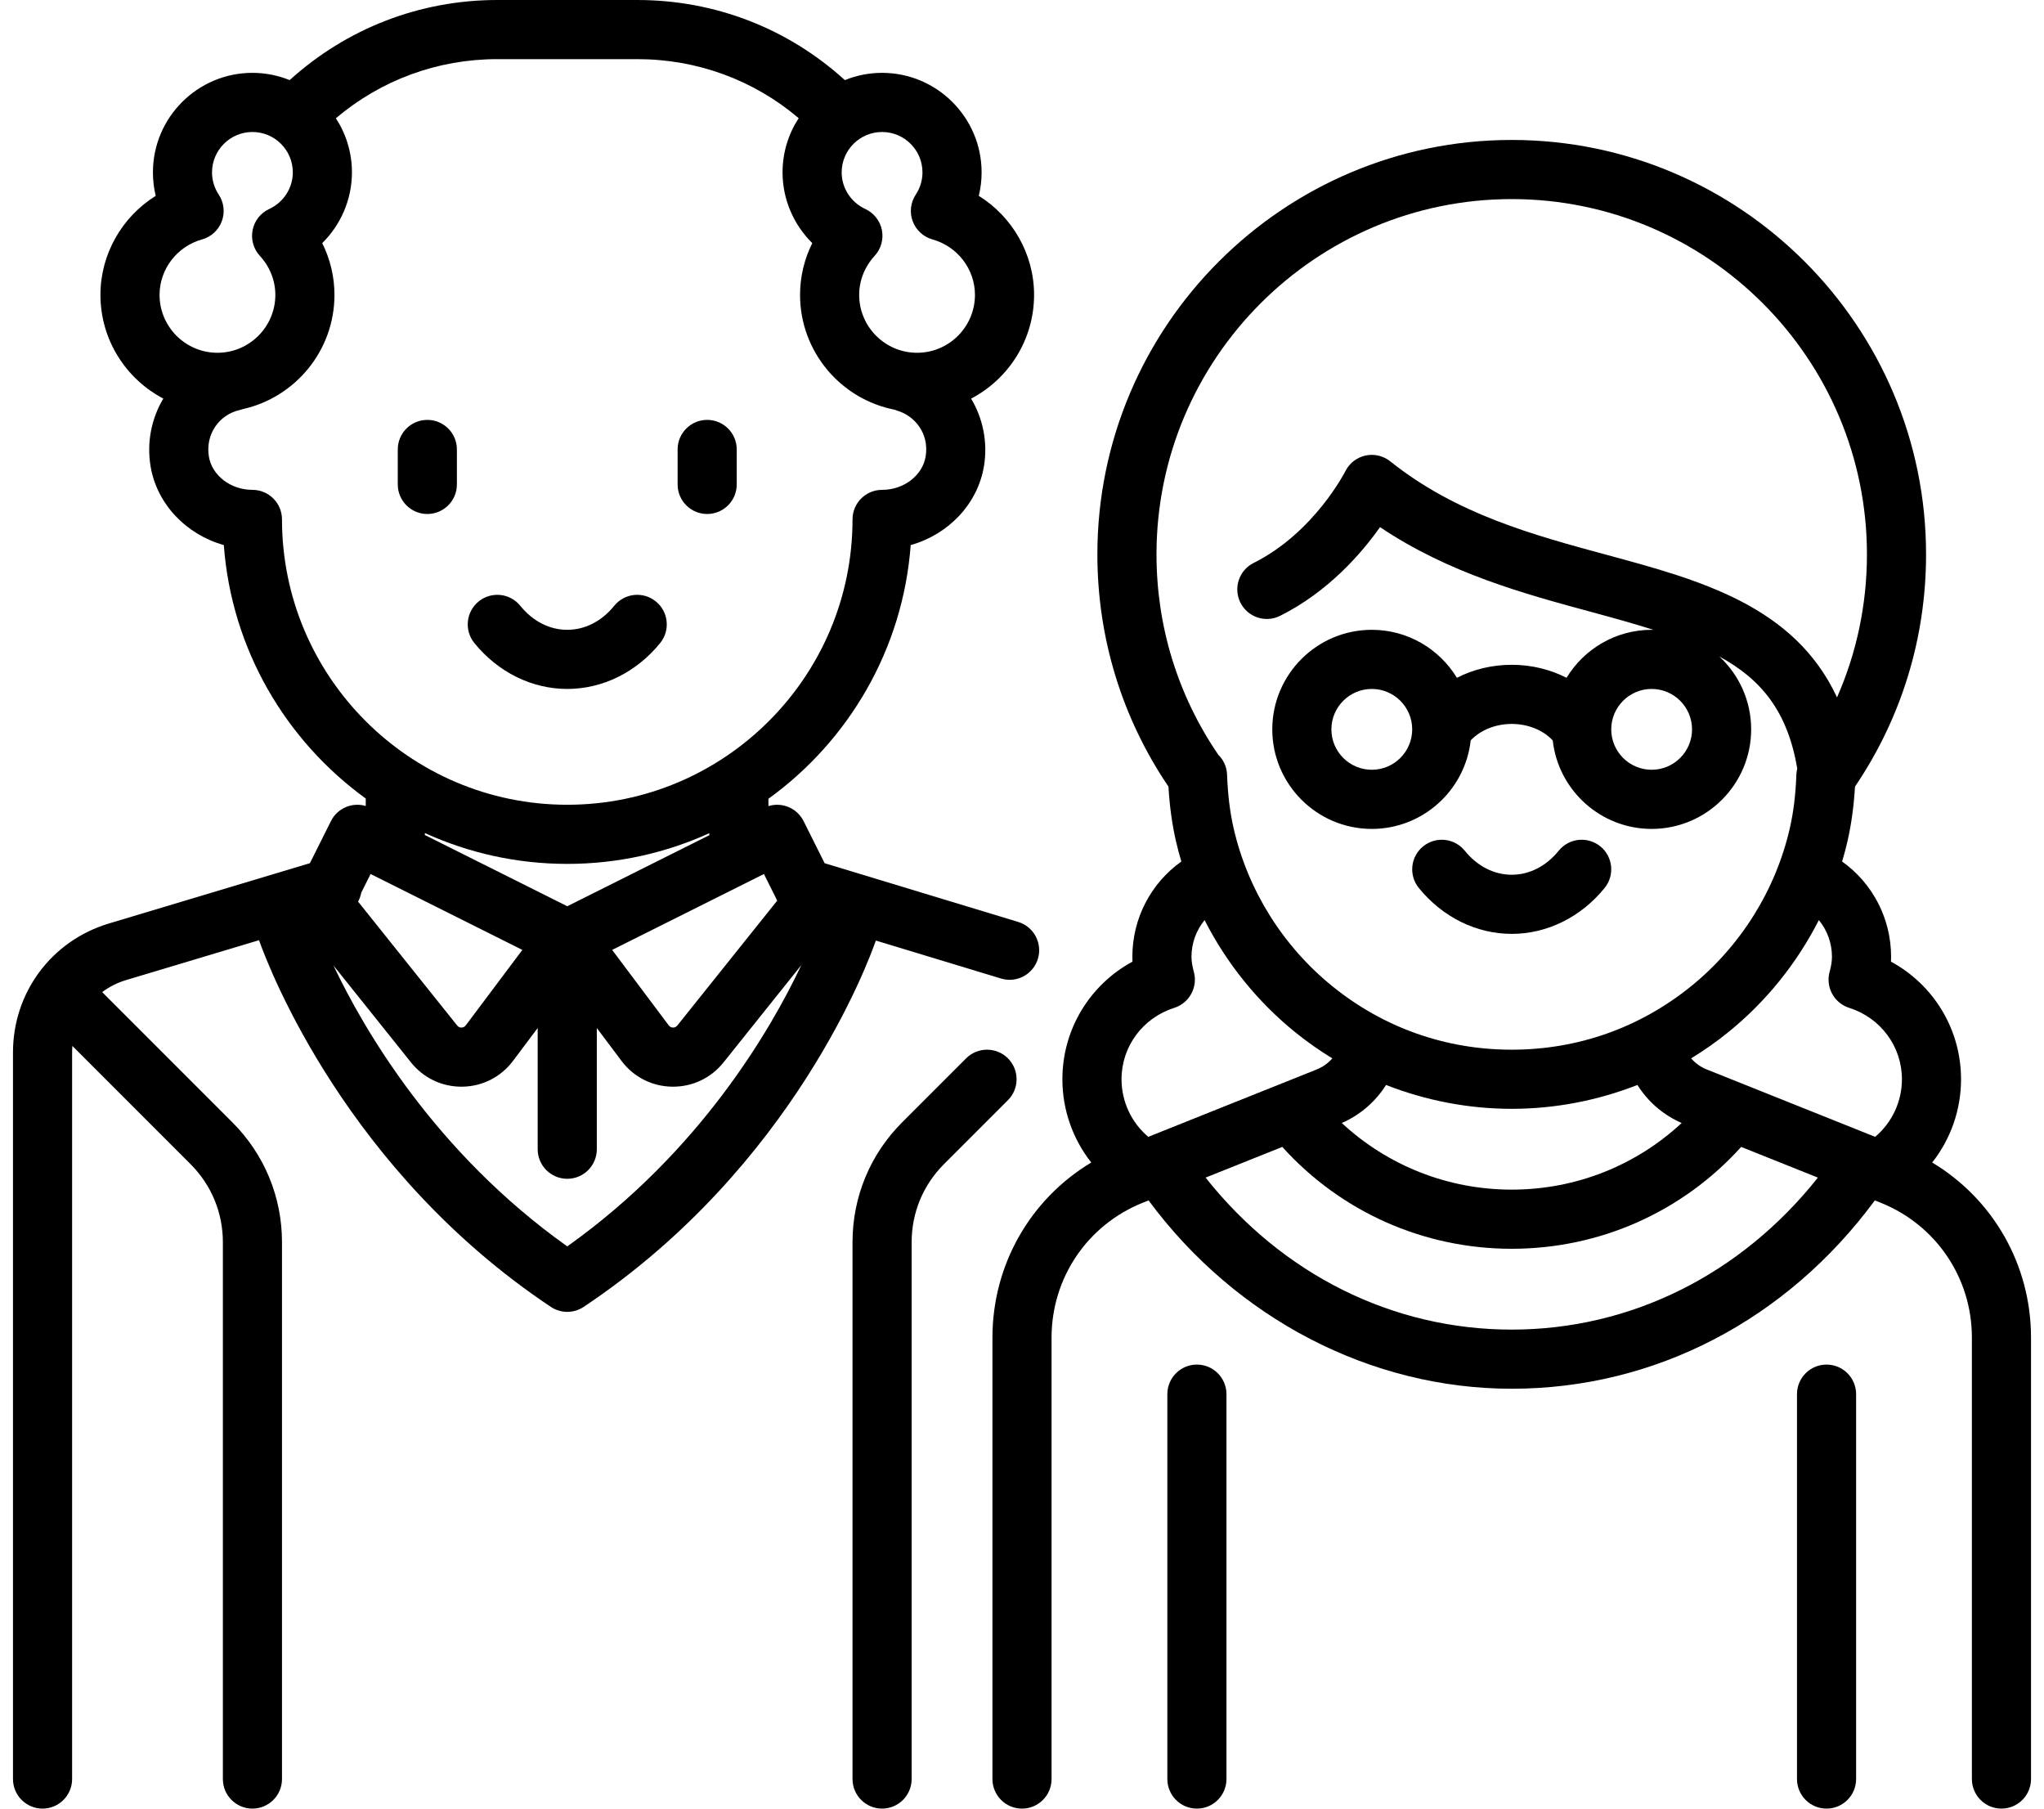 <svg width="130" height="115" viewBox="0 0 130 115" fill="none" xmlns="http://www.w3.org/2000/svg">
<path d="M64.757 58.62L52.447 54.887L51.108 52.209C50.691 51.374 49.736 50.988 48.873 51.255V50.789C53.971 47.106 57.43 41.29 57.921 34.658C60.31 33.99 62.19 32.047 62.583 29.626C62.832 28.099 62.507 26.595 61.765 25.345C64.141 24.101 65.768 21.611 65.768 18.748C65.768 16.152 64.392 13.786 62.252 12.453C62.37 11.968 62.431 11.468 62.431 10.962C62.431 7.472 59.591 4.632 56.101 4.632C55.264 4.632 54.465 4.797 53.733 5.094C50.11 1.802 45.471 0 40.528 0H31.629C26.707 0 22.049 1.805 18.423 5.094C17.691 4.797 16.892 4.632 16.055 4.632C12.565 4.632 9.726 7.472 9.726 10.962C9.726 11.468 9.786 11.968 9.904 12.453C7.764 13.786 6.388 16.152 6.388 18.748C6.388 21.61 8.013 24.098 10.387 25.343C9.646 26.588 9.323 28.091 9.573 29.626C9.966 32.047 11.846 33.99 14.235 34.658C14.725 41.281 18.176 47.09 23.262 50.774V51.248C22.404 50.993 21.462 51.381 21.048 52.209L19.71 54.885L6.923 58.721C3.276 59.815 0.826 63.108 0.826 66.915V113.119C0.826 114.157 1.668 114.999 2.706 114.999C3.745 114.999 4.586 114.157 4.586 113.119V66.915C4.586 66.777 4.593 66.641 4.604 66.505L12.119 74.021C13.445 75.347 14.175 77.109 14.175 78.984V113.119C14.175 114.157 15.017 114.999 16.055 114.999C17.093 114.999 17.935 114.157 17.935 113.119V78.984C17.935 76.105 16.814 73.398 14.778 71.362L6.498 63.082C6.941 62.751 7.446 62.49 8.003 62.323L16.474 59.782C17.137 61.646 22.063 74.45 35.035 83.098C35.351 83.308 35.714 83.414 36.078 83.414C36.441 83.414 36.805 83.308 37.121 83.098C50.527 74.16 55.31 60.948 55.703 59.804L63.666 62.219C63.849 62.274 64.032 62.3 64.213 62.3C65.019 62.3 65.765 61.777 66.011 60.965C66.312 59.972 65.751 58.922 64.757 58.62ZM49.432 57.265L43.078 65.207C42.991 65.316 42.886 65.338 42.804 65.336C42.727 65.335 42.617 65.31 42.533 65.198L38.934 60.399L48.586 55.573L49.432 57.265ZM36.078 57.623L27.022 53.095V52.969C29.784 54.227 32.85 54.93 36.078 54.93C39.298 54.93 42.357 54.231 45.113 52.977V53.105L36.078 57.623ZM56.101 8.393C57.518 8.393 58.67 9.545 58.67 10.962C58.67 11.464 58.522 11.953 58.243 12.375C57.911 12.877 57.839 13.507 58.049 14.07C58.26 14.634 58.727 15.062 59.306 15.224C60.897 15.667 62.008 17.116 62.008 18.749C62.008 20.779 60.356 22.431 58.326 22.431C56.295 22.431 54.644 20.779 54.644 18.749C54.644 17.839 54.993 16.958 55.628 16.268C56.035 15.826 56.206 15.216 56.089 14.626C55.971 14.037 55.578 13.539 55.033 13.288C54.121 12.867 53.531 11.954 53.531 10.962C53.531 9.545 54.684 8.393 56.101 8.393ZM10.148 18.749C10.148 17.116 11.259 15.667 12.849 15.224C13.429 15.063 13.896 14.634 14.106 14.071C14.317 13.507 14.245 12.877 13.913 12.375C13.633 11.953 13.485 11.464 13.485 10.962C13.485 9.546 14.638 8.393 16.055 8.393C17.472 8.393 18.624 9.545 18.624 10.962C18.624 11.954 18.035 12.867 17.123 13.288C16.577 13.539 16.185 14.037 16.067 14.626C15.949 15.216 16.12 15.826 16.527 16.268C17.162 16.958 17.512 17.839 17.512 18.749C17.512 20.779 15.86 22.431 13.83 22.431C11.8 22.431 10.148 20.779 10.148 18.749ZM17.935 33.027C17.935 31.989 17.093 31.147 16.055 31.147C14.672 31.147 13.481 30.234 13.284 29.023C13.059 27.643 13.904 26.374 15.248 26.071C15.32 26.055 15.39 26.033 15.459 26.009C18.781 25.264 21.272 22.293 21.272 18.749C21.272 17.599 21.002 16.476 20.494 15.459C21.68 14.288 22.384 12.674 22.384 10.962C22.384 9.693 22.008 8.511 21.362 7.519C24.231 5.09 27.833 3.76 31.628 3.76H40.527C44.34 3.76 47.93 5.083 50.797 7.514C50.149 8.507 49.771 9.691 49.771 10.962C49.771 12.674 50.476 14.288 51.662 15.459C51.153 16.476 50.884 17.599 50.884 18.749C50.884 22.364 53.476 25.384 56.899 26.052C56.956 26.076 57.016 26.097 57.076 26.115C58.152 26.436 59.114 27.538 58.872 29.023C58.675 30.234 57.484 31.147 56.101 31.147C55.063 31.147 54.221 31.989 54.221 33.027C54.221 43.032 46.082 51.17 36.078 51.17C26.074 51.17 17.935 43.031 17.935 33.027ZM22.974 56.764L23.57 55.573L33.222 60.399L29.623 65.198C29.539 65.31 29.429 65.335 29.352 65.336C29.27 65.343 29.165 65.316 29.078 65.207L22.774 57.328C22.87 57.152 22.938 56.962 22.974 56.764ZM36.078 79.251C27.661 73.269 23.131 65.44 21.206 61.386L26.142 67.556C26.927 68.537 28.091 69.096 29.345 69.096C29.367 69.096 29.389 69.096 29.411 69.096C30.69 69.076 31.863 68.477 32.63 67.454L34.197 65.365V73.073C34.197 74.112 35.039 74.953 36.078 74.953C37.116 74.953 37.958 74.112 37.958 73.073V65.365L39.525 67.454C40.292 68.478 41.465 69.076 42.744 69.096C42.766 69.096 42.788 69.096 42.81 69.096C44.064 69.096 45.228 68.537 46.014 67.556L50.964 61.367C49.055 65.41 44.538 73.242 36.078 79.251Z" fill="black"/>
<path d="M41.712 38.242C40.905 37.587 39.721 37.711 39.067 38.517C38.268 39.503 37.206 40.046 36.078 40.046C34.95 40.046 33.888 39.503 33.089 38.517C32.435 37.711 31.251 37.587 30.444 38.242C29.638 38.895 29.515 40.08 30.169 40.886C31.674 42.742 33.828 43.806 36.078 43.806C38.329 43.806 40.482 42.742 41.988 40.886C42.642 40.08 42.518 38.895 41.712 38.242Z" fill="black"/>
<path d="M27.179 26.698C26.14 26.698 25.299 27.539 25.299 28.578V30.802C25.299 31.841 26.14 32.682 27.179 32.682C28.217 32.682 29.059 31.841 29.059 30.802V28.578C29.059 27.539 28.217 26.698 27.179 26.698Z" fill="black"/>
<path d="M44.977 26.698C43.939 26.698 43.097 27.539 43.097 28.578V30.802C43.097 31.841 43.939 32.682 44.977 32.682C46.015 32.682 46.857 31.841 46.857 30.802V28.578C46.857 27.539 46.015 26.698 44.977 26.698Z" fill="black"/>
<path d="M64.105 67.294C63.37 66.56 62.18 66.56 61.446 67.294L57.378 71.362C55.342 73.398 54.221 76.105 54.221 78.984V113.119C54.221 114.157 55.062 114.999 56.101 114.999C57.139 114.999 57.981 114.157 57.981 113.119V78.984C57.981 77.109 58.711 75.347 60.037 74.021L64.105 69.953C64.839 69.219 64.839 68.028 64.105 67.294Z" fill="black"/>
<path d="M101.781 53.815C100.974 53.161 99.79 53.284 99.136 54.091C98.337 55.077 97.275 55.62 96.147 55.62C95.019 55.62 93.957 55.077 93.158 54.091C92.504 53.284 91.32 53.161 90.513 53.815C89.707 54.469 89.583 55.653 90.237 56.459C91.743 58.315 93.896 59.38 96.147 59.38C98.397 59.38 100.551 58.315 102.056 56.459C102.71 55.653 102.587 54.469 101.781 53.815Z" fill="black"/>
<path d="M76.124 86.766C75.085 86.766 74.244 87.608 74.244 88.647V113.119C74.244 114.157 75.085 114.999 76.124 114.999C77.162 114.999 78.004 114.157 78.004 113.119V88.647C78.004 87.608 77.162 86.766 76.124 86.766Z" fill="black"/>
<path d="M116.17 86.766C115.131 86.766 114.29 87.608 114.29 88.647V113.119C114.29 114.157 115.131 114.999 116.17 114.999C117.208 114.999 118.05 114.157 118.05 113.119V88.647C118.05 87.608 117.208 86.766 116.17 86.766Z" fill="black"/>
<path d="M122.889 73.918C124.063 72.429 124.724 70.572 124.724 68.624C124.724 65.455 122.986 62.62 120.267 61.145C120.272 61.042 120.275 60.94 120.275 60.837C120.275 58.393 119.091 56.156 117.16 54.779C117.288 54.346 117.407 53.909 117.507 53.467C117.75 52.393 117.906 51.258 117.979 50.015C120.938 45.649 122.499 40.555 122.499 35.252C122.499 20.721 110.678 8.899 96.147 8.899C81.616 8.899 69.794 20.721 69.794 35.252C69.794 40.556 71.356 45.649 74.315 50.015C74.388 51.26 74.543 52.394 74.787 53.467C74.887 53.908 75.006 54.345 75.134 54.779C73.202 56.156 72.019 58.393 72.019 60.837C72.019 60.94 72.021 61.042 72.026 61.145C69.307 62.62 67.569 65.455 67.569 68.624C67.569 70.572 68.231 72.429 69.405 73.918C65.53 76.243 63.12 80.419 63.12 85.054V113.12C63.12 114.158 63.962 115 65 115C66.038 115 66.88 114.158 66.88 113.12V85.054C66.88 81.252 69.161 77.883 72.691 76.471L73.05 76.327C78.611 83.843 87.178 88.302 96.147 88.302C105.239 88.302 113.618 83.945 119.242 76.327L119.603 76.471C123.133 77.883 125.414 81.252 125.414 85.054V113.119C125.414 114.157 126.255 114.999 127.294 114.999C128.332 114.999 129.174 114.157 129.174 113.119V85.054C129.174 80.419 126.763 76.243 122.889 73.918ZM73.554 35.252C73.554 22.794 83.689 12.659 96.147 12.659C108.604 12.659 118.739 22.794 118.739 35.252C118.739 38.421 118.088 41.501 116.836 44.344C114.127 38.516 108.106 36.882 102.249 35.297C97.514 34.016 92.618 32.691 88.422 29.334C87.978 28.98 87.398 28.844 86.844 28.966C86.29 29.088 85.82 29.454 85.566 29.962C85.546 30 83.577 33.873 79.732 35.795C78.803 36.259 78.427 37.389 78.891 38.318C79.356 39.246 80.485 39.623 81.414 39.158C84.474 37.628 86.582 35.199 87.771 33.517C92.15 36.46 96.962 37.762 101.267 38.927C102.68 39.309 103.98 39.672 105.168 40.049C105.127 40.049 105.087 40.046 105.046 40.046C102.754 40.046 100.744 41.27 99.633 43.098C98.593 42.563 97.4 42.271 96.147 42.271C94.893 42.271 93.7 42.563 92.66 43.098C91.549 41.27 89.539 40.046 87.248 40.046C83.757 40.046 80.918 42.886 80.918 46.376C80.918 49.866 83.757 52.706 87.248 52.706C90.5 52.706 93.187 50.239 93.537 47.078C94.151 46.425 95.11 46.031 96.147 46.031C97.183 46.031 98.142 46.425 98.756 47.078C99.106 50.239 101.793 52.706 105.046 52.706C108.536 52.706 111.375 49.866 111.375 46.376C111.375 44.548 110.595 42.899 109.351 41.742C112.04 43.208 113.694 45.253 114.307 48.866C114.275 48.992 114.255 49.123 114.25 49.258C114.205 50.511 114.071 51.616 113.84 52.635C112.945 56.579 110.708 60.16 107.542 62.719C104.285 65.352 100.344 66.744 96.147 66.744C91.949 66.744 88.008 65.352 84.751 62.719C81.585 60.16 79.349 56.579 78.453 52.635C78.223 51.618 78.088 50.514 78.043 49.261C78.025 48.763 77.815 48.316 77.485 47.991C74.912 44.23 73.554 39.833 73.554 35.252ZM107.615 46.376C107.615 47.793 106.463 48.945 105.046 48.945C103.629 48.945 102.476 47.793 102.476 46.376C102.476 44.959 103.629 43.806 105.046 43.806C106.463 43.806 107.615 44.959 107.615 46.376ZM89.817 46.376C89.817 47.793 88.665 48.945 87.248 48.945C85.831 48.945 84.678 47.793 84.678 46.376C84.678 44.959 85.831 43.806 87.248 43.806C88.665 43.806 89.817 44.959 89.817 46.376ZM106.955 71.406C104.032 74.12 100.208 75.642 96.147 75.642C92.089 75.642 88.263 74.118 85.339 71.406C86.513 70.892 87.485 70.048 88.153 68.987C90.685 69.978 93.399 70.504 96.147 70.504C98.895 70.504 101.608 69.978 104.141 68.987C104.808 70.049 105.781 70.892 106.955 71.406ZM73.031 72.285C71.958 71.378 71.33 70.044 71.33 68.623C71.329 66.544 72.678 64.72 74.684 64.083C75.645 63.778 76.194 62.77 75.93 61.797C75.827 61.42 75.779 61.115 75.779 60.837C75.779 59.965 76.085 59.148 76.613 58.504C78.006 61.243 79.972 63.691 82.387 65.643C83.135 66.247 83.92 66.798 84.736 67.295C84.472 67.599 84.138 67.842 83.752 67.997L73.031 72.285ZM96.147 84.542C88.569 84.542 81.566 81.041 76.676 74.877L81.554 72.926C85.286 77.056 90.54 79.403 96.147 79.403C101.759 79.403 107.008 77.057 110.739 72.926L115.619 74.878C110.727 81.04 103.712 84.542 96.147 84.542ZM119.262 72.285L108.541 67.997C108.155 67.842 107.821 67.599 107.557 67.295C108.373 66.798 109.159 66.247 109.906 65.643C112.322 63.691 114.287 61.243 115.681 58.504C116.209 59.148 116.514 59.965 116.514 60.837C116.514 61.115 116.467 61.42 116.364 61.797C116.099 62.77 116.649 63.778 117.609 64.083C119.616 64.72 120.964 66.544 120.964 68.624C120.964 70.045 120.335 71.378 119.262 72.285Z" fill="black"/>
</svg>
